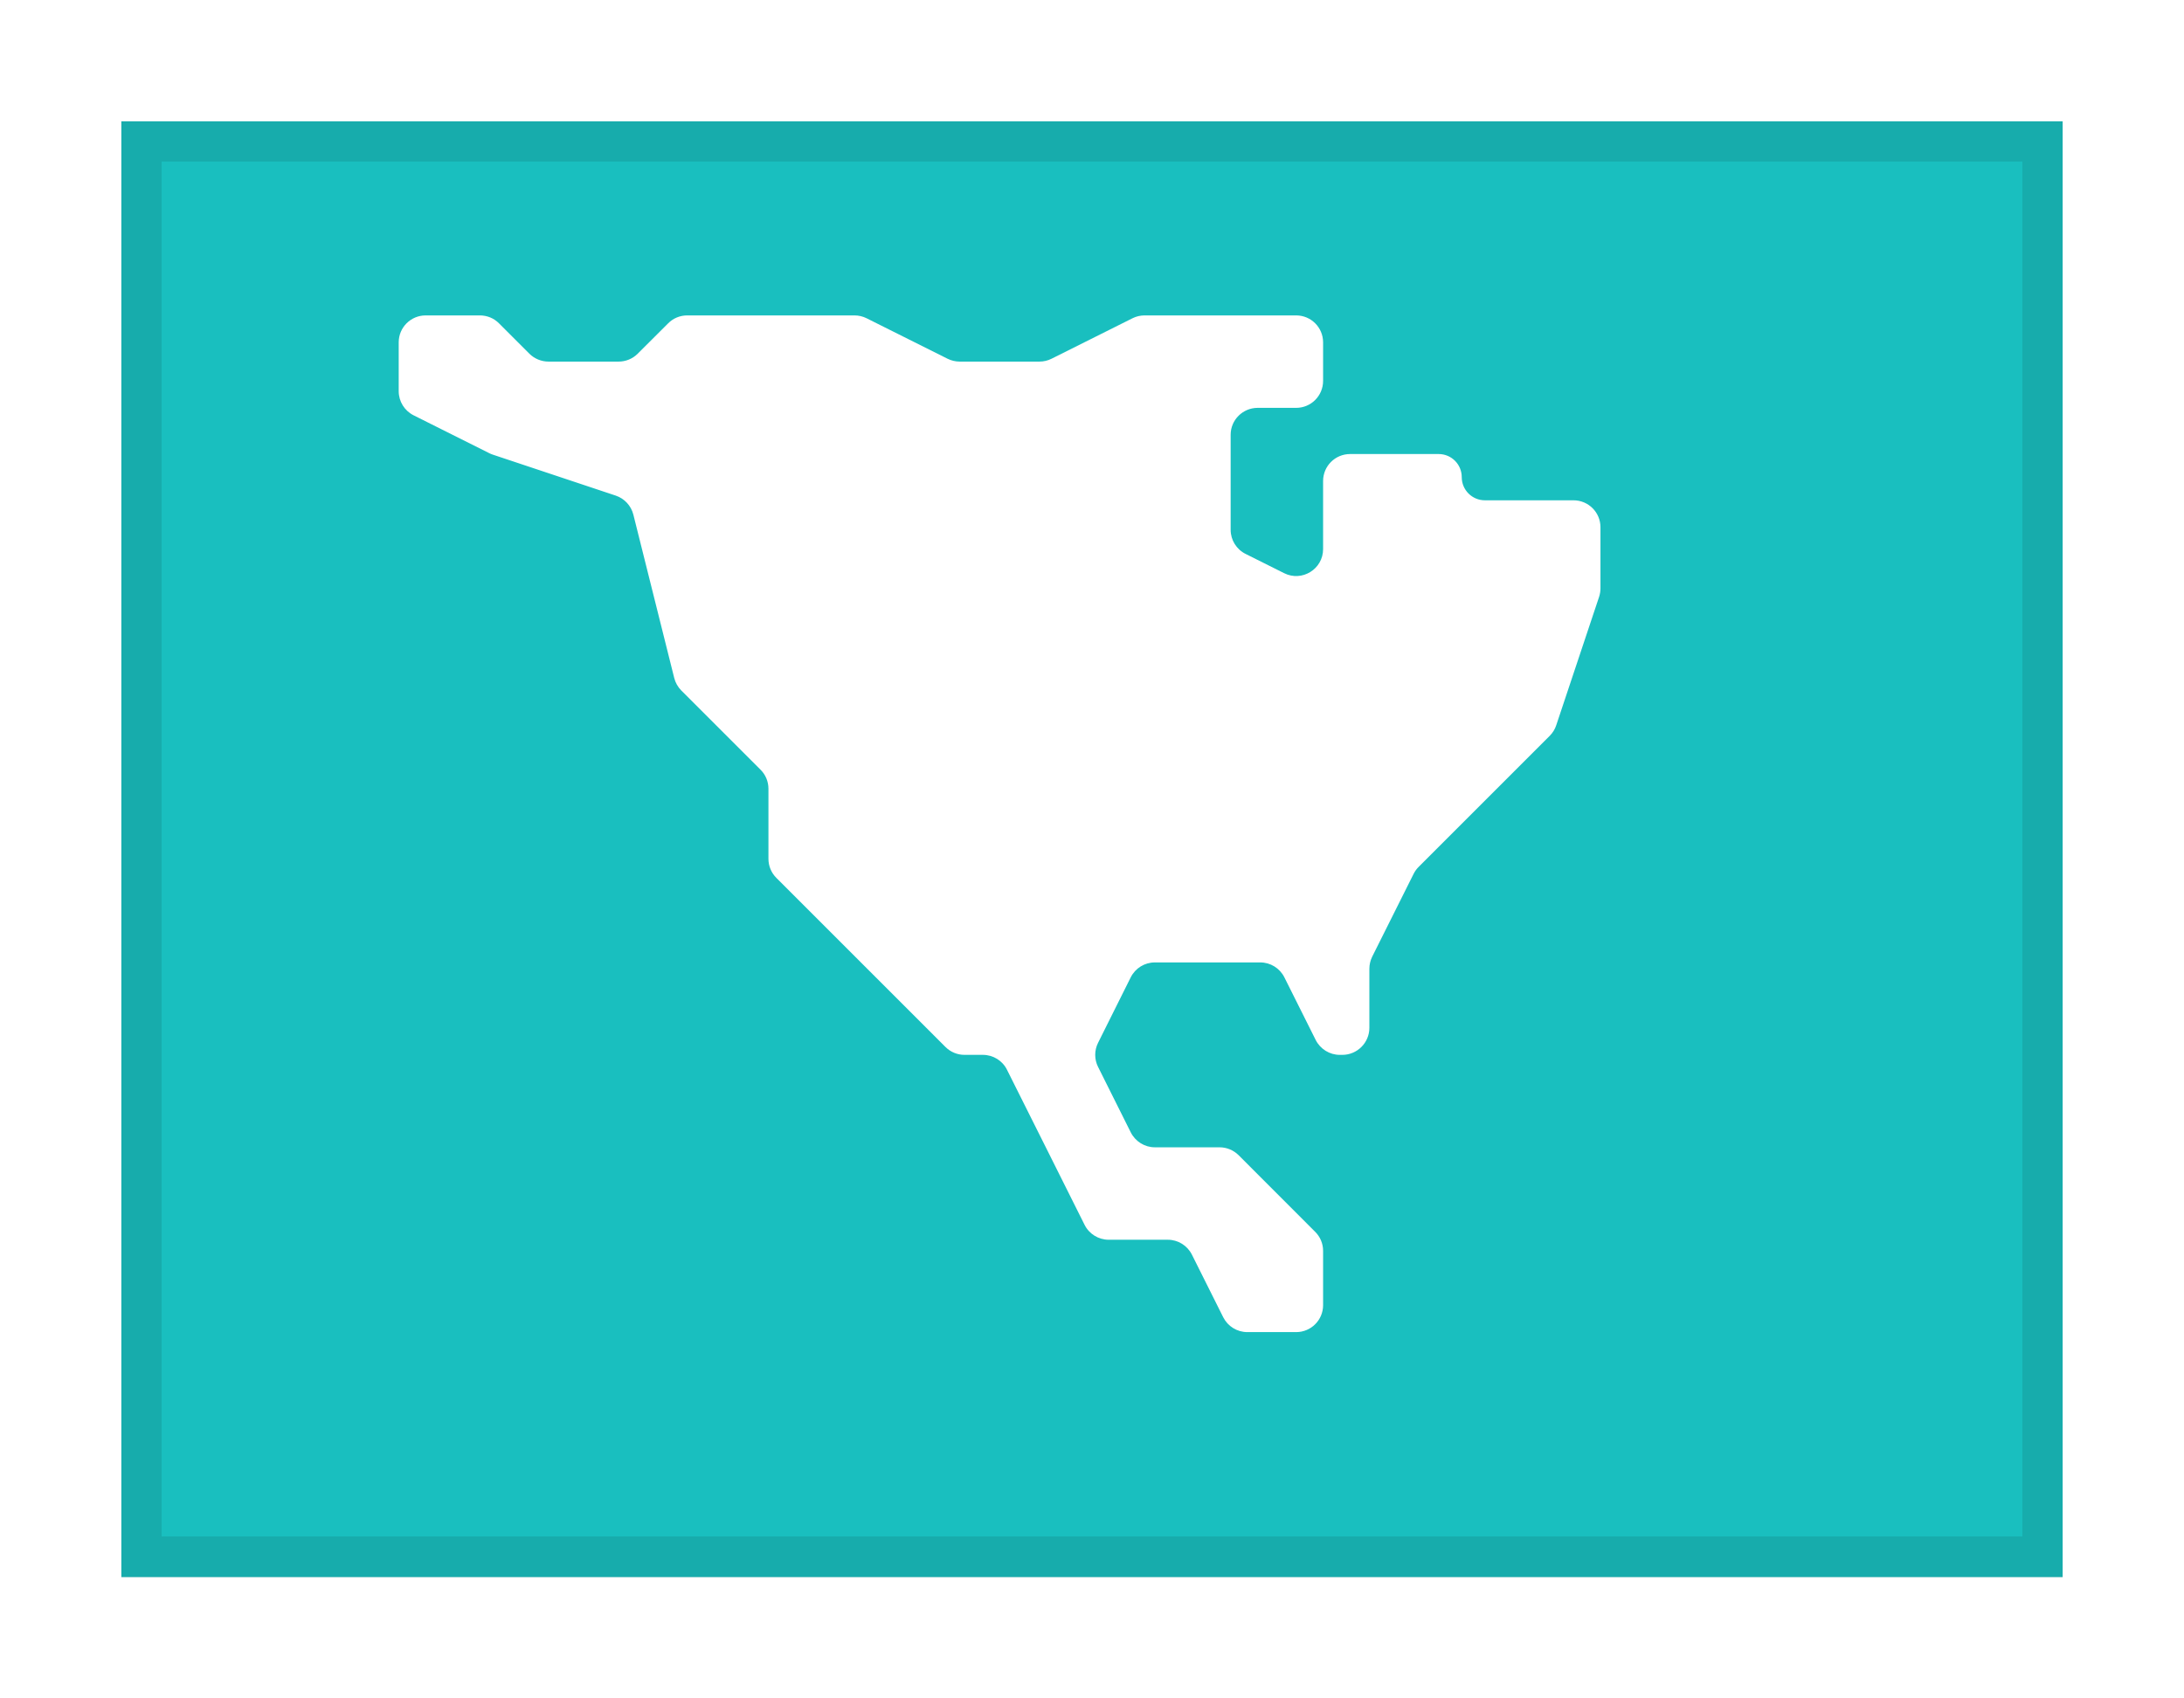 <svg width="27" height="21" viewBox="0 0 27 21" fill="none" xmlns="http://www.w3.org/2000/svg">
<g filter="url(#filter0_dd_701_19069)">
<g clip-path="url(#clip0_701_19069)">
<rect x="1.5" y="1" width="24" height="18" fill="#19BFBF"/>
<path fill-rule="evenodd" clip-rule="evenodd" d="M12.929 13.686L12.449 12.727C12.393 12.614 12.277 12.543 12.151 12.543H11.924C11.835 12.543 11.751 12.508 11.688 12.445L9.598 10.355C9.535 10.292 9.5 10.207 9.5 10.119V9.252C9.5 9.164 9.465 9.079 9.402 9.017L8.422 8.037C8.38 7.994 8.349 7.94 8.335 7.882L7.83 5.863C7.802 5.753 7.72 5.664 7.612 5.628L6.094 5.122C6.079 5.117 6.064 5.111 6.05 5.104L5.113 4.635C5 4.578 4.929 4.463 4.929 4.337V3.733C4.929 3.549 5.078 3.4 5.262 3.4H5.933C6.022 3.4 6.107 3.435 6.169 3.498L6.545 3.874C6.608 3.936 6.693 3.971 6.781 3.971H7.648C7.736 3.971 7.821 3.936 7.883 3.874L8.26 3.498C8.322 3.435 8.407 3.4 8.495 3.4H10.564C10.616 3.4 10.667 3.412 10.713 3.435L11.715 3.936C11.762 3.959 11.813 3.971 11.864 3.971H12.85C12.902 3.971 12.953 3.959 12.999 3.936L14.001 3.435C14.047 3.412 14.098 3.4 14.15 3.4H16.024C16.208 3.4 16.357 3.549 16.357 3.733V4.209C16.357 4.394 16.208 4.543 16.024 4.543H15.548C15.364 4.543 15.214 4.692 15.214 4.876V6.051C15.214 6.177 15.286 6.293 15.399 6.349L15.875 6.587C16.096 6.698 16.357 6.537 16.357 6.289V5.448C16.357 5.263 16.506 5.114 16.691 5.114H17.786C17.944 5.114 18.071 5.242 18.071 5.4C18.071 5.558 18.199 5.686 18.357 5.686H19.452C19.637 5.686 19.786 5.835 19.786 6.019V6.774C19.786 6.81 19.78 6.846 19.769 6.88L19.239 8.468C19.223 8.517 19.195 8.562 19.159 8.598L17.538 10.219C17.513 10.244 17.492 10.273 17.476 10.305L16.964 11.329C16.941 11.376 16.929 11.427 16.929 11.479V12.209C16.929 12.393 16.779 12.543 16.595 12.543H16.563C16.437 12.543 16.322 12.471 16.265 12.358L15.878 11.584C15.821 11.471 15.706 11.4 15.58 11.4H14.277C14.151 11.4 14.036 11.471 13.979 11.584L13.575 12.394C13.528 12.488 13.528 12.598 13.575 12.692L13.979 13.501C14.036 13.614 14.151 13.686 14.277 13.686H15.076C15.165 13.686 15.249 13.721 15.312 13.783L16.259 14.731C16.322 14.793 16.357 14.878 16.357 14.966V15.638C16.357 15.822 16.208 15.971 16.024 15.971H15.42C15.294 15.971 15.179 15.9 15.122 15.787L14.735 15.013C14.678 14.9 14.563 14.829 14.437 14.829H13.706C13.58 14.829 13.464 14.757 13.408 14.644L12.929 13.686Z" fill="white"/>
</g>
<rect x="1.75" y="1.25" width="23.5" height="17.5" stroke="black" stroke-opacity="0.1" stroke-width="0.5" shape-rendering="crispEdges"/>
</g>
<defs>
<filter id="filter0_dd_701_19069" x="0" y="0" width="27" height="21" filterUnits="userSpaceOnUse" color-interpolation-filters="sRGB">
<feFlood flood-opacity="0" result="BackgroundImageFix"/>
<feColorMatrix in="SourceAlpha" type="matrix" values="0 0 0 0 0 0 0 0 0 0 0 0 0 0 0 0 0 0 127 0" result="hardAlpha"/>
<feOffset dy="0.5"/>
<feGaussianBlur stdDeviation="0.75"/>
<feComposite in2="hardAlpha" operator="out"/>
<feColorMatrix type="matrix" values="0 0 0 0 0 0 0 0 0 0 0 0 0 0 0 0 0 0 0.1 0"/>
<feBlend mode="multiply" in2="BackgroundImageFix" result="effect1_dropShadow_701_19069"/>
<feColorMatrix in="SourceAlpha" type="matrix" values="0 0 0 0 0 0 0 0 0 0 0 0 0 0 0 0 0 0 127 0" result="hardAlpha"/>
<feOffset/>
<feGaussianBlur stdDeviation="0.5"/>
<feComposite in2="hardAlpha" operator="out"/>
<feColorMatrix type="matrix" values="0 0 0 0 0 0 0 0 0 0 0 0 0 0 0 0 0 0 0.11 0"/>
<feBlend mode="multiply" in2="effect1_dropShadow_701_19069" result="effect2_dropShadow_701_19069"/>
<feBlend mode="normal" in="SourceGraphic" in2="effect2_dropShadow_701_19069" result="shape"/>
</filter>
<clipPath id="clip0_701_19069">
<rect x="1.5" y="1" width="24" height="18" fill="white"/>
</clipPath>
</defs>
</svg>
